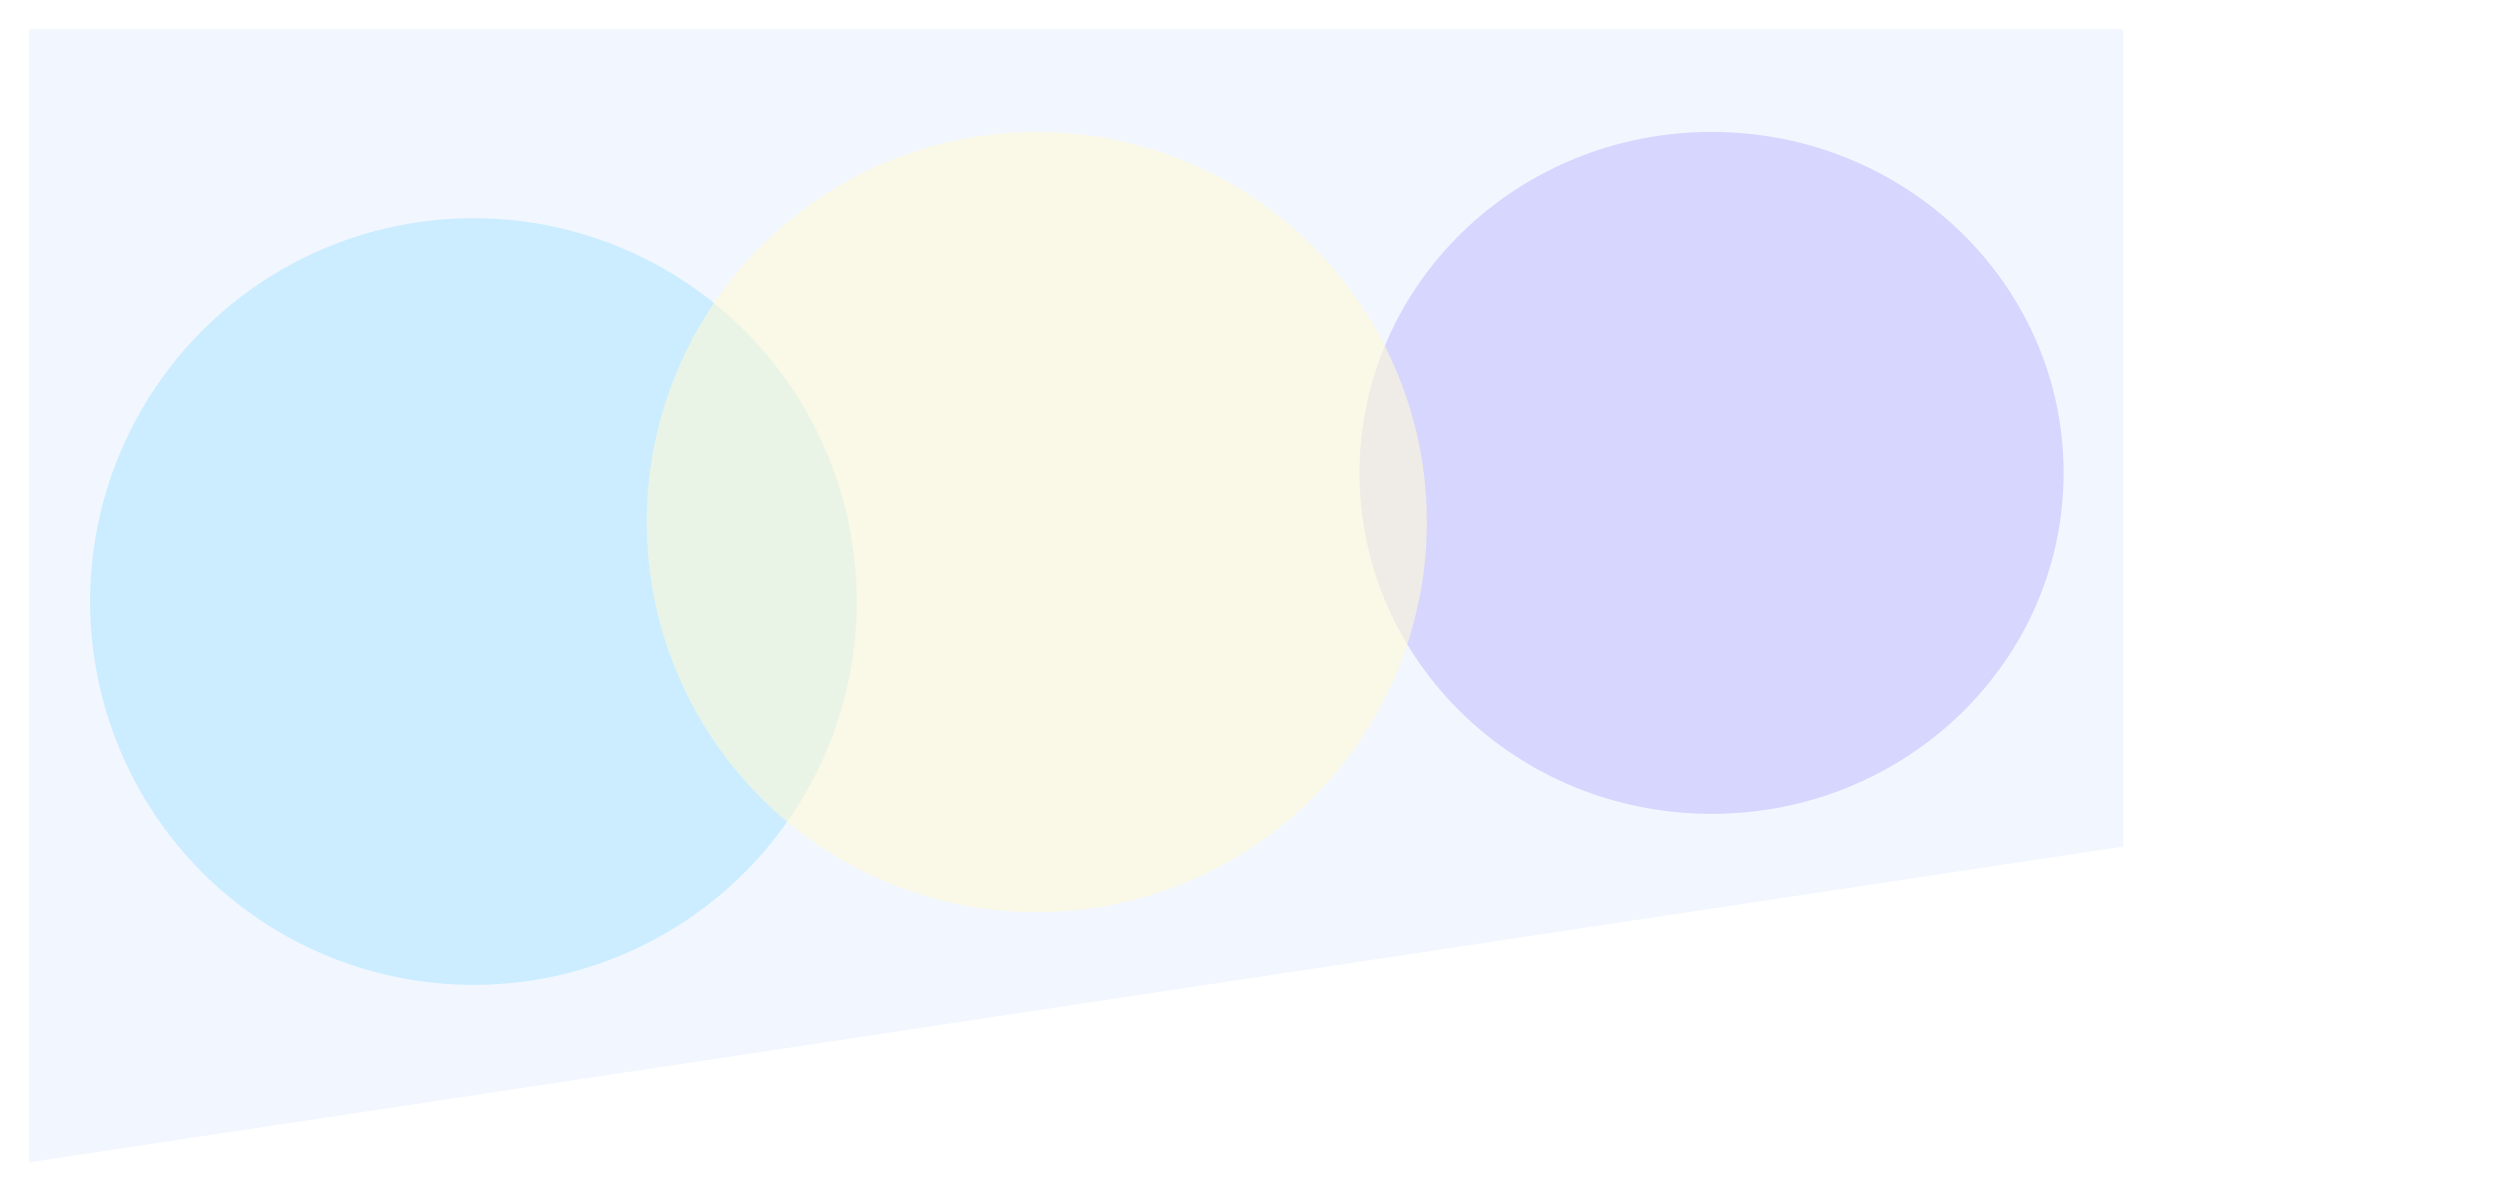 <svg width="1719" height="820" viewBox="0 0 1719 820" fill="none" xmlns="http://www.w3.org/2000/svg">
<g filter="url(#filter0_b_2872_14857)">
<path d="M20 20H1460V582.096L20 799.224V20Z" fill="#F2F7FF"/>
</g>
<g filter="url(#filter1_f_2872_14857)">
<ellipse cx="1176.9" cy="325.158" rx="242.036" ry="234.454" fill="#D6D6FF"/>
</g>
<g opacity="0.8" filter="url(#filter2_f_2872_14857)">
<circle cx="325.532" cy="413.612" r="263.603" fill="#C2EBFF"/>
</g>
<g opacity="0.6" filter="url(#filter3_f_2872_14857)">
<circle cx="712.91" cy="358.943" r="268.24" fill="#FFF8D6"/>
</g>
<defs>
<filter id="filter0_b_2872_14857" x="-80" y="-80" width="1640" height="979.224" filterUnits="userSpaceOnUse" color-interpolation-filters="sRGB">
<feFlood flood-opacity="0" result="BackgroundImageFix"/>
<feGaussianBlur in="BackgroundImage" stdDeviation="50"/>
<feComposite in2="SourceAlpha" operator="in" result="effect1_backgroundBlur_2872_14857"/>
<feBlend mode="normal" in="SourceGraphic" in2="effect1_backgroundBlur_2872_14857" result="shape"/>
</filter>
<filter id="filter1_f_2872_14857" x="634.861" y="-209.297" width="1084.07" height="1068.91" filterUnits="userSpaceOnUse" color-interpolation-filters="sRGB">
<feFlood flood-opacity="0" result="BackgroundImageFix"/>
<feBlend mode="normal" in="SourceGraphic" in2="BackgroundImageFix" result="shape"/>
<feGaussianBlur stdDeviation="150" result="effect1_foregroundBlur_2872_14857"/>
</filter>
<filter id="filter2_f_2872_14857" x="-262.704" y="-174.624" width="1176.47" height="1176.47" filterUnits="userSpaceOnUse" color-interpolation-filters="sRGB">
<feFlood flood-opacity="0" result="BackgroundImageFix"/>
<feBlend mode="normal" in="SourceGraphic" in2="BackgroundImageFix" result="shape"/>
<feGaussianBlur stdDeviation="162.317" result="effect1_foregroundBlur_2872_14857"/>
</filter>
<filter id="filter3_f_2872_14857" x="120.036" y="-233.931" width="1185.75" height="1185.75" filterUnits="userSpaceOnUse" color-interpolation-filters="sRGB">
<feFlood flood-opacity="0" result="BackgroundImageFix"/>
<feBlend mode="normal" in="SourceGraphic" in2="BackgroundImageFix" result="shape"/>
<feGaussianBlur stdDeviation="162.317" result="effect1_foregroundBlur_2872_14857"/>
</filter>
</defs>
</svg>
